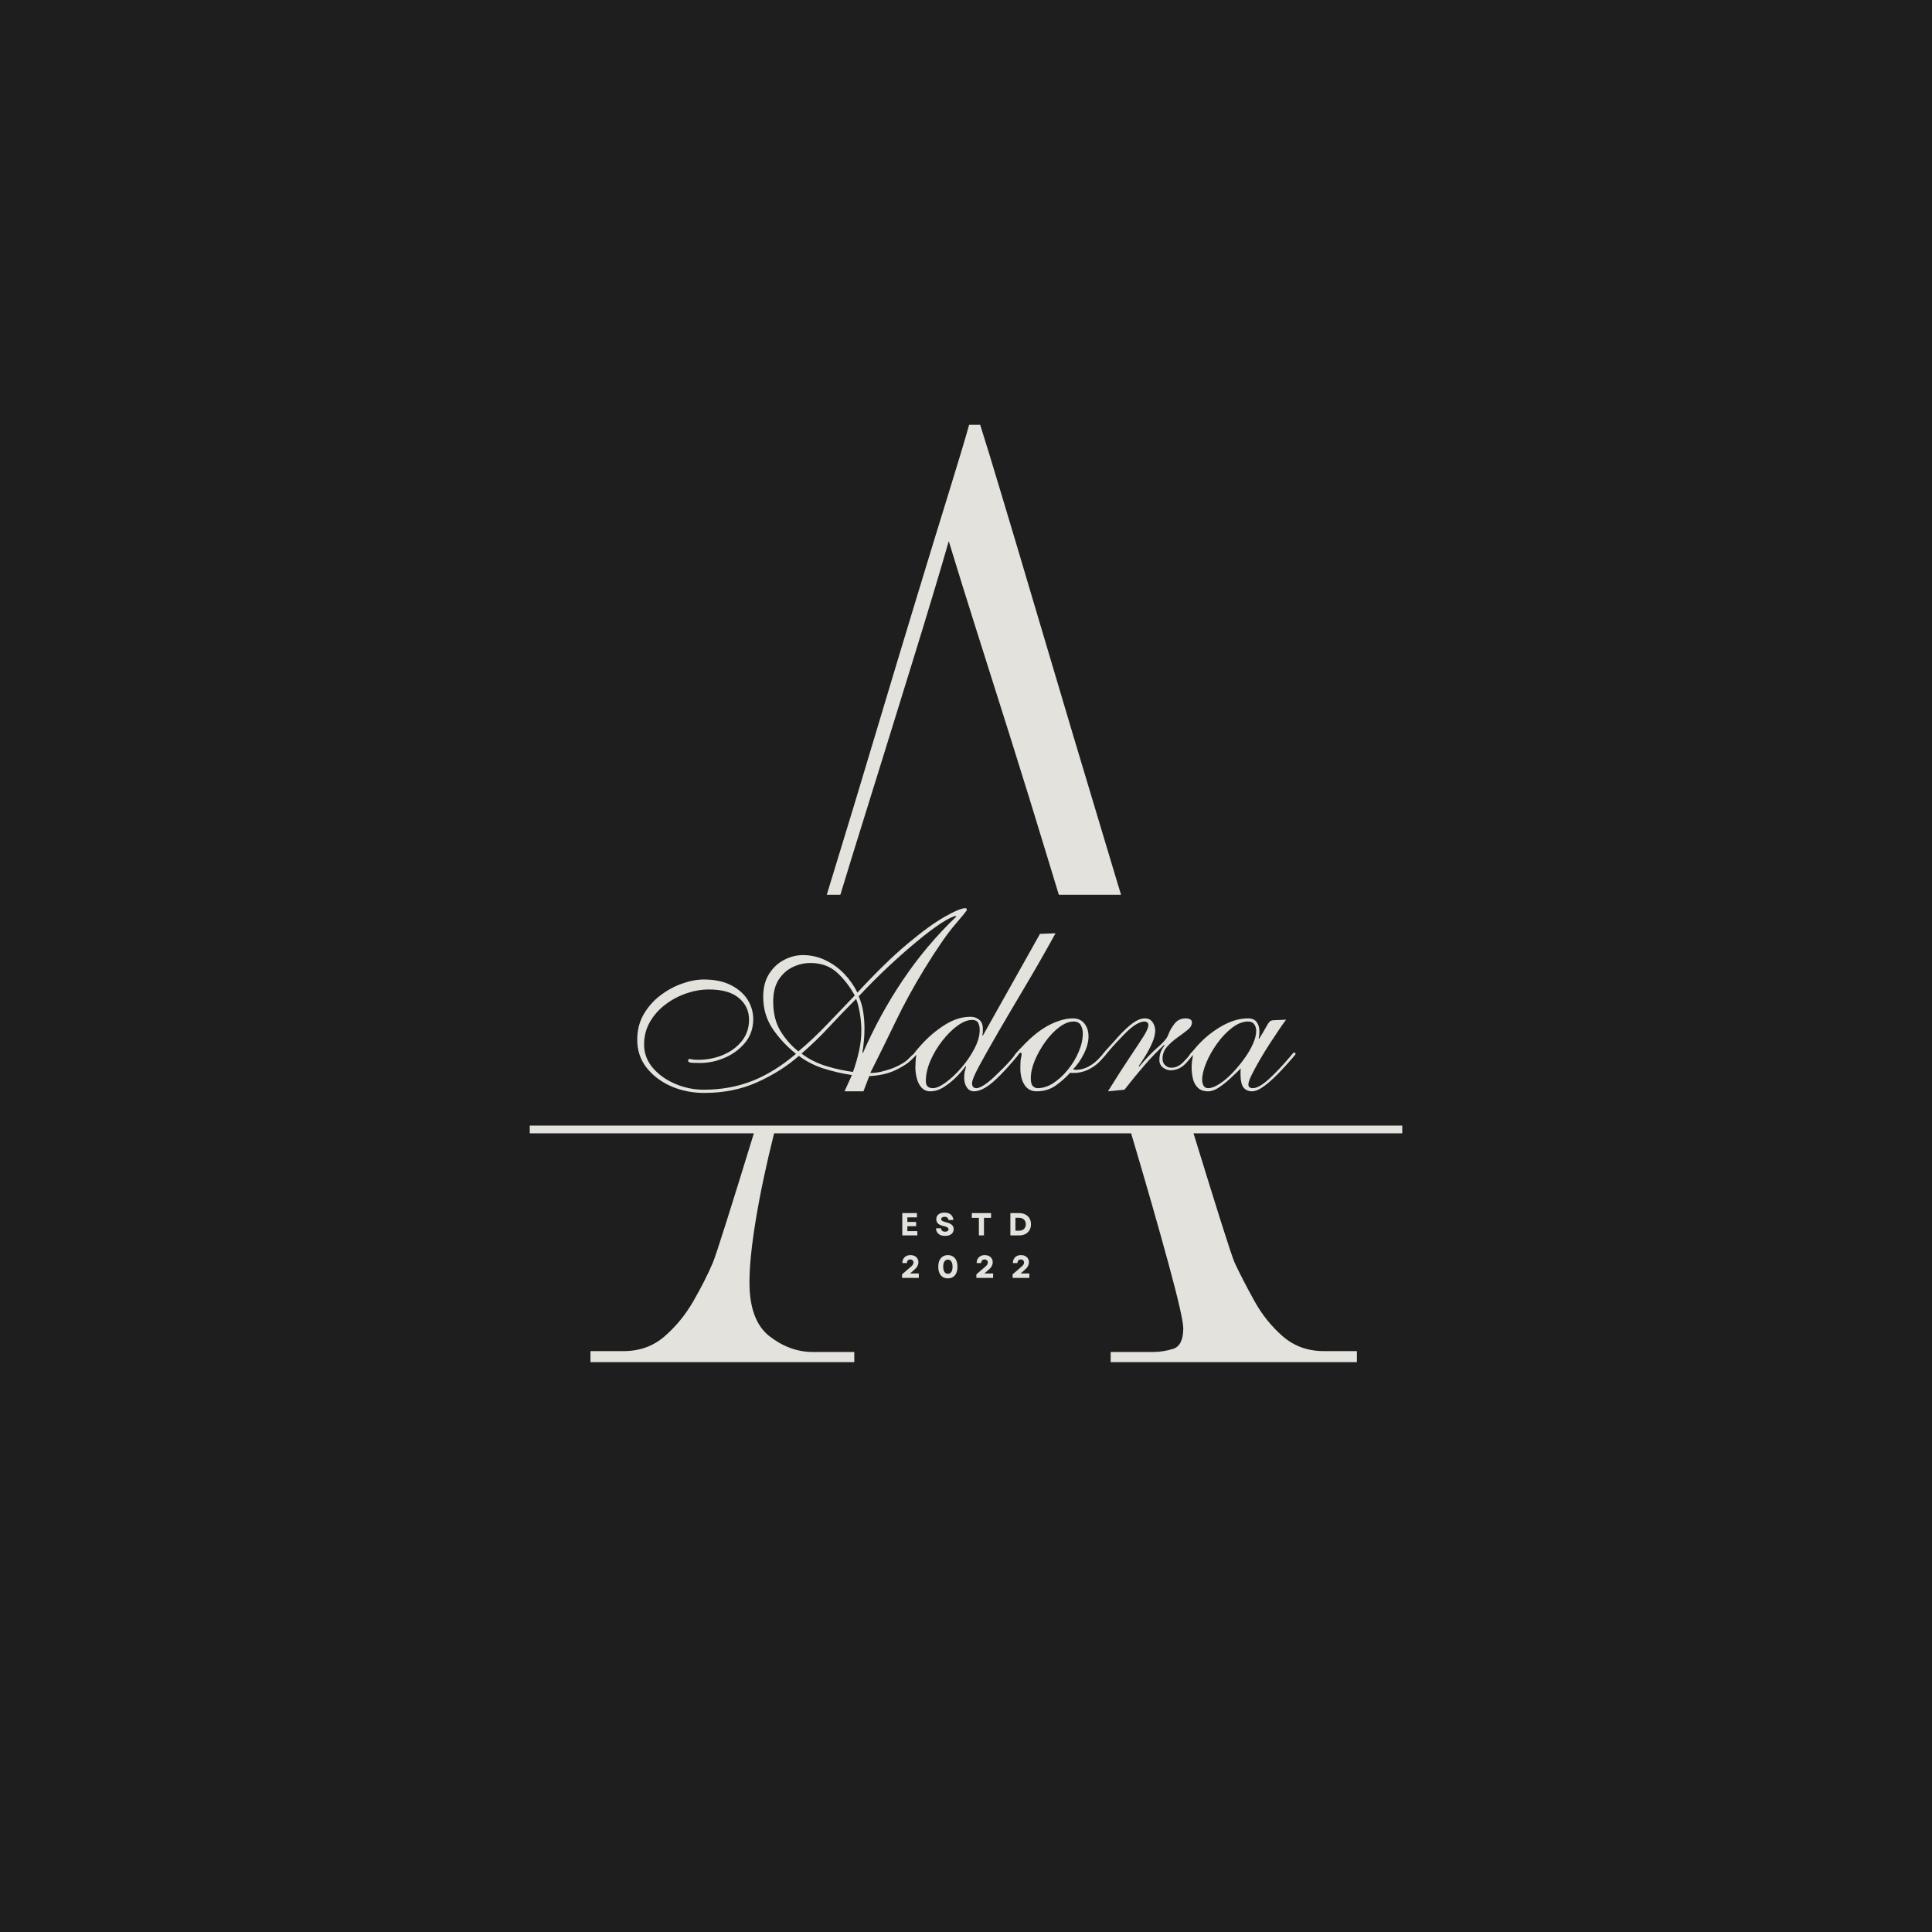 <svg xmlns="http://www.w3.org/2000/svg" xmlns:xlink="http://www.w3.org/1999/xlink" width="500" zoomAndPan="magnify" viewBox="0 0 375 375" height="500" preserveAspectRatio="xMidYMid meet" version="1.2"><defs><clipPath id="e1f8944281"><path d="M 0 173.672 L 375 173.672 L 375 219.227 L 0 219.227 Z M 0 173.672 "/></clipPath></defs><g id="e4d4c1e35a"><rect x="0" width="375" y="0" height="375" style="fill:#ffffff;fill-opacity:1;stroke:none;"/><rect x="0" width="375" y="0" height="375" style="fill:#1e1e1e;fill-opacity:1;stroke:none;"/><g style="fill:#e4e2dd;fill-opacity:1;"><g transform="translate(109.266, 264.391)"><path style="stroke:none" d="M 5.344 -2.141 L 11.766 -2.141 C 14.859 -2.141 17.504 -3.086 19.703 -4.984 C 21.91 -6.891 23.785 -9.18 25.328 -11.859 C 26.867 -14.535 28.117 -17.004 29.078 -19.266 C 29.43 -20.098 30.289 -22.68 31.656 -27.016 C 33.031 -31.359 34.785 -37.008 36.922 -43.969 C 39.066 -50.926 41.445 -58.711 44.062 -67.328 C 46.676 -75.953 49.41 -84.898 52.266 -94.172 C 55.117 -103.453 57.91 -112.672 60.641 -121.828 C 63.379 -130.984 65.969 -139.57 68.406 -147.594 C 70.844 -155.625 72.984 -162.613 74.828 -168.562 C 76.672 -174.508 78.008 -178.969 78.844 -181.938 L 80.984 -181.938 C 81.93 -178.969 83.297 -174.508 85.078 -168.562 C 86.867 -162.613 88.953 -155.625 91.328 -147.594 C 93.703 -139.57 96.254 -130.984 98.984 -121.828 C 101.723 -112.672 104.488 -103.453 107.281 -94.172 C 110.082 -84.898 112.789 -75.953 115.406 -67.328 C 118.02 -58.711 120.395 -50.926 122.531 -43.969 C 124.676 -37.008 126.43 -31.359 127.797 -27.016 C 129.172 -22.68 130.035 -20.098 130.391 -19.266 C 131.461 -17.004 132.738 -14.535 134.219 -11.859 C 135.707 -9.18 137.551 -6.891 139.75 -4.984 C 141.957 -3.086 144.602 -2.141 147.688 -2.141 L 154.109 -2.141 L 154.109 0 L 106.312 0 L 106.312 -1.969 L 114.516 -1.969 C 115.828 -1.969 117.133 -2.172 118.438 -2.578 C 119.75 -2.992 120.406 -4.332 120.406 -6.594 C 120.406 -7.906 119.453 -12.066 117.547 -19.078 C 115.641 -26.098 113.203 -34.602 110.234 -44.594 L 41.031 -44.594 C 39.477 -38.406 38.285 -32.785 37.453 -27.734 C 36.617 -22.68 36.203 -18.609 36.203 -15.516 C 36.203 -10.523 37.508 -7.02 40.125 -5 C 42.75 -2.977 45.547 -1.969 48.516 -1.969 L 56.547 -1.969 L 56.547 0 L 5.344 0 Z M 58.328 -105.234 C 55.234 -95.367 52.195 -85.352 49.219 -75.188 C 46.25 -65.02 43.695 -55.535 41.562 -46.734 L 109.516 -46.734 C 107.266 -54.461 104.828 -62.609 102.203 -71.172 C 99.586 -79.734 96.973 -88.32 94.359 -96.938 C 91.742 -105.562 89.219 -113.738 86.781 -121.469 C 84.344 -129.195 82.172 -136.062 80.266 -142.062 C 78.367 -148.07 76.883 -152.832 75.812 -156.344 C 74.738 -159.852 74.203 -161.609 74.203 -161.609 L 74.922 -159.469 C 73.254 -153.645 70.93 -145.914 67.953 -136.281 C 64.984 -126.645 61.773 -116.297 58.328 -105.234 Z M 58.328 -105.234 "/></g></g><g clip-rule="nonzero" clip-path="url(#e1f8944281)"><path style=" stroke:none;fill-rule:nonzero;fill:#1e1e1e;fill-opacity:1;" d="M 0 173.672 L 374.941 173.672 L 374.941 219.227 L 0 219.227 Z M 0 173.672 "/></g><g style="fill:#e4e2dd;fill-opacity:1;"><g transform="translate(115.078, 211.823)"><path style="stroke:none" d="M 53.641 -2.953 L 52.516 0 L 48.844 0 L 50.281 -3.156 C 48.445 -3.426 46.633 -3.844 44.844 -4.406 C 43.062 -4.969 41.441 -5.789 39.984 -6.875 C 37.711 -4.875 35.031 -3.176 31.938 -1.781 C 28.844 -0.383 25.41 0.312 21.641 0.312 C 19.305 0.312 17.148 -0.117 15.172 -0.984 C 13.203 -1.859 11.613 -3.066 10.406 -4.609 C 9.207 -6.148 8.609 -7.941 8.609 -9.984 C 8.609 -11.848 9.023 -13.5 9.859 -14.938 C 10.691 -16.383 11.77 -17.609 13.094 -18.609 C 14.414 -19.617 15.82 -20.383 17.312 -20.906 C 18.812 -21.438 20.223 -21.703 21.547 -21.703 C 23.617 -21.703 25.367 -21.336 26.797 -20.609 C 28.223 -19.879 29.301 -18.938 30.031 -17.781 C 30.758 -16.625 31.125 -15.363 31.125 -14 C 31.125 -12.238 30.598 -10.719 29.547 -9.438 C 28.492 -8.164 27.176 -7.191 25.594 -6.516 C 24.02 -5.836 22.43 -5.5 20.828 -5.5 C 19.773 -5.5 19.117 -5.531 18.859 -5.594 C 18.609 -5.664 18.484 -5.785 18.484 -5.953 C 18.484 -6.16 18.586 -6.266 18.797 -6.266 C 18.93 -6.266 19.109 -6.238 19.328 -6.188 C 19.547 -6.133 19.879 -6.109 20.328 -6.109 C 22.086 -6.109 23.723 -6.422 25.234 -7.047 C 26.742 -7.68 27.969 -8.582 28.906 -9.75 C 29.844 -10.926 30.312 -12.312 30.312 -13.906 C 30.312 -15.602 29.656 -17.004 28.344 -18.109 C 27.039 -19.211 25.098 -19.766 22.516 -19.766 C 21.055 -19.766 19.586 -19.508 18.109 -19 C 16.629 -18.488 15.27 -17.758 14.031 -16.812 C 12.789 -15.863 11.797 -14.734 11.047 -13.422 C 10.305 -12.109 9.938 -10.656 9.938 -9.062 C 9.938 -7.406 10.492 -5.91 11.609 -4.578 C 12.734 -3.254 14.188 -2.211 15.969 -1.453 C 17.75 -0.691 19.594 -0.312 21.5 -0.312 C 24.926 -0.312 28.07 -0.879 30.938 -2.016 C 33.812 -3.148 36.641 -4.906 39.422 -7.281 C 37.66 -8.676 36.16 -10.281 34.922 -12.094 C 33.68 -13.914 33.062 -16 33.062 -18.344 C 33.062 -20.133 33.453 -21.633 34.234 -22.844 C 35.016 -24.051 36 -24.953 37.188 -25.547 C 38.375 -26.141 39.562 -26.438 40.75 -26.438 C 42.312 -26.438 43.781 -26.102 45.156 -25.438 C 46.531 -24.781 47.742 -23.898 48.797 -22.797 C 49.848 -21.691 50.695 -20.477 51.344 -19.156 C 54.906 -23.02 58.117 -26.156 60.984 -28.562 C 63.859 -30.977 66.281 -32.742 68.25 -33.859 C 70.219 -34.984 71.578 -35.547 72.328 -35.547 C 72.492 -35.547 72.578 -35.43 72.578 -35.203 C 72.578 -35.066 71.812 -34.113 70.281 -32.344 C 68.758 -30.582 66.758 -27.68 64.281 -23.641 C 62.207 -20.242 60.375 -16.891 58.781 -13.578 C 57.188 -10.266 55.539 -6.926 53.844 -3.562 C 54.551 -3.562 55.27 -3.645 56 -3.812 C 56.727 -3.988 57.504 -4.227 58.328 -4.531 C 59.711 -5.113 60.703 -5.719 61.297 -6.344 C 61.891 -6.969 62.254 -7.281 62.391 -7.281 C 62.566 -7.281 62.656 -7.195 62.656 -7.031 C 62.656 -6.926 62.312 -6.555 61.625 -5.922 C 60.945 -5.297 59.938 -4.672 58.594 -4.047 C 57.258 -3.422 55.609 -3.055 53.641 -2.953 Z M 52.109 -11.875 C 52.109 -12.883 52.016 -13.957 51.828 -15.094 C 51.641 -16.238 51.395 -17.188 51.094 -17.938 C 49.32 -16.164 47.586 -14.363 45.891 -12.531 C 44.191 -10.695 42.395 -8.961 40.5 -7.328 C 41.926 -6.242 43.535 -5.43 45.328 -4.891 C 47.129 -4.348 48.848 -3.973 50.484 -3.766 C 50.953 -5.055 51.336 -6.379 51.641 -7.734 C 51.953 -9.098 52.109 -10.477 52.109 -11.875 Z M 52.312 -7.531 L 52.422 -7.438 C 54.555 -12.363 57.133 -17.078 60.156 -21.578 C 63.176 -26.078 66.641 -30.191 70.547 -33.922 L 70.453 -34.031 C 69.867 -33.957 68.922 -33.492 67.609 -32.641 C 66.305 -31.797 64.781 -30.648 63.031 -29.203 C 61.281 -27.766 59.422 -26.129 57.453 -24.297 C 55.484 -22.461 53.531 -20.508 51.594 -18.438 C 52.039 -17.414 52.336 -16.379 52.484 -15.328 C 52.641 -14.273 52.719 -13.238 52.719 -12.219 C 52.719 -11.406 52.68 -10.609 52.609 -9.828 C 52.547 -9.047 52.445 -8.281 52.312 -7.531 Z M 35 -17.422 C 35 -15.141 35.477 -13.219 36.438 -11.656 C 37.406 -10.102 38.555 -8.801 39.891 -7.75 C 41.859 -9.406 43.723 -11.16 45.484 -13.016 C 47.254 -14.867 49.035 -16.727 50.828 -18.594 C 49.91 -20.289 48.773 -21.766 47.422 -23.016 C 46.066 -24.273 44.336 -24.906 42.234 -24.906 C 41.035 -24.906 39.883 -24.641 38.781 -24.109 C 37.688 -23.586 36.781 -22.773 36.062 -21.672 C 35.352 -20.566 35 -19.148 35 -17.422 Z M 35 -17.422 "/></g></g><g style="fill:#e4e2dd;fill-opacity:1;"><g transform="translate(168.86, 211.823)"><path style="stroke:none" d="M 21.297 -11.922 C 21.297 -12.492 21.191 -12.957 20.984 -13.312 C 20.785 -13.676 20.395 -13.859 19.812 -13.859 C 18.969 -13.859 18.023 -13.484 16.984 -12.734 C 15.953 -11.984 14.969 -11.004 14.031 -9.797 C 13.094 -8.598 12.328 -7.312 11.734 -5.938 C 11.141 -4.562 10.844 -3.242 10.844 -1.984 C 10.844 -1.066 11.301 -0.609 12.219 -0.609 C 12.863 -0.609 13.688 -0.973 14.688 -1.703 C 15.695 -2.43 16.707 -3.379 17.719 -4.547 C 18.738 -5.723 19.586 -6.961 20.266 -8.266 C 20.953 -9.578 21.297 -10.797 21.297 -11.922 Z M 21.906 -10.797 L 33 -30.562 L 36.016 -30.672 C 34.047 -27.098 32.094 -23.68 30.156 -20.422 C 28.219 -17.16 26.473 -14.195 24.922 -11.531 C 23.379 -8.863 22.141 -6.664 21.203 -4.938 C 20.273 -3.207 19.812 -2.086 19.812 -1.578 C 19.812 -0.93 20.102 -0.609 20.688 -0.609 C 21.051 -0.609 21.582 -0.836 22.281 -1.297 C 22.977 -1.754 23.852 -2.508 24.906 -3.562 C 26.27 -4.883 27.211 -5.883 27.734 -6.562 C 28.266 -7.25 28.562 -7.594 28.625 -7.594 C 28.832 -7.594 28.938 -7.523 28.938 -7.391 C 28.938 -7.254 28.578 -6.773 27.859 -5.953 C 26.098 -3.891 24.613 -2.379 23.406 -1.422 C 22.195 -0.473 21.117 0 20.172 0 C 19.598 0 19.141 -0.254 18.797 -0.766 C 18.453 -1.273 18.281 -1.922 18.281 -2.703 C 18.281 -3.109 18.32 -3.488 18.406 -3.844 C 18.5 -4.195 18.578 -4.508 18.641 -4.781 L 18.547 -4.891 C 18.172 -4.316 17.609 -3.645 16.859 -2.875 C 16.109 -2.113 15.285 -1.441 14.391 -0.859 C 13.492 -0.285 12.602 0 11.719 0 C 11.039 0 10.477 -0.234 10.031 -0.703 C 9.594 -1.18 9.281 -1.785 9.094 -2.516 C 8.906 -3.242 8.812 -3.953 8.812 -4.641 C 8.812 -5.016 8.828 -5.422 8.859 -5.859 C 8.891 -6.297 8.941 -6.703 9.016 -7.078 C 8.984 -7.078 8.93 -7.035 8.859 -6.953 C 8.797 -6.867 8.742 -6.828 8.703 -6.828 C 8.535 -6.828 8.453 -6.926 8.453 -7.125 C 8.453 -7.164 8.52 -7.285 8.656 -7.484 C 8.789 -7.691 9.234 -8.219 9.984 -9.062 C 11.379 -10.594 12.898 -11.875 14.547 -12.906 C 16.191 -13.945 17.848 -14.469 19.516 -14.469 C 20.16 -14.469 20.719 -14.281 21.188 -13.906 C 21.664 -13.531 21.906 -12.953 21.906 -12.172 C 21.906 -11.93 21.906 -11.703 21.906 -11.484 C 21.906 -11.266 21.867 -11.07 21.797 -10.906 Z M 21.906 -10.797 "/></g></g><g style="fill:#e4e2dd;fill-opacity:1;"><g transform="translate(188.671, 211.823)"><path style="stroke:none" d="M 22.609 -10.641 C 22.609 -9.586 22.301 -8.457 21.688 -7.25 C 21.082 -6.051 20.391 -5.062 19.609 -4.281 C 19.742 -4.207 19.93 -4.172 20.172 -4.172 C 21.055 -4.172 21.906 -4.398 22.719 -4.859 C 23.531 -5.316 24.258 -5.922 24.906 -6.672 C 25.25 -7.047 25.461 -7.281 25.547 -7.375 C 25.629 -7.477 25.707 -7.531 25.781 -7.531 C 25.945 -7.531 26.031 -7.445 26.031 -7.281 C 26.031 -7.25 25.961 -7.141 25.828 -6.953 C 25.691 -6.766 25.332 -6.363 24.75 -5.75 C 24.102 -5.102 23.348 -4.578 22.484 -4.172 C 21.617 -3.766 20.695 -3.562 19.719 -3.562 C 19.375 -3.562 19.148 -3.578 19.047 -3.609 C 18.266 -2.734 17.336 -1.91 16.266 -1.141 C 15.203 -0.379 13.957 0 12.531 0 C 11.508 0 10.727 -0.414 10.188 -1.25 C 9.645 -2.082 9.375 -3.176 9.375 -4.531 C 9.375 -5.445 9.414 -6.082 9.5 -6.438 C 9.582 -6.801 9.625 -7.051 9.625 -7.188 C 9.625 -7.383 9.57 -7.484 9.469 -7.484 C 9.27 -7.484 9.082 -7.348 8.906 -7.078 C 8.738 -6.805 8.625 -6.672 8.562 -6.672 C 8.352 -6.672 8.25 -6.754 8.25 -6.922 C 8.25 -7.023 8.41 -7.254 8.734 -7.609 C 9.055 -7.973 9.445 -8.391 9.906 -8.859 C 10.363 -9.336 10.797 -9.766 11.203 -10.141 C 12.703 -11.523 14.18 -12.539 15.641 -13.188 C 17.098 -13.832 18.406 -14.156 19.562 -14.156 C 20.539 -14.156 21.289 -13.82 21.812 -13.156 C 22.344 -12.5 22.609 -11.66 22.609 -10.641 Z M 21.5 -11.25 C 21.5 -11.863 21.363 -12.398 21.094 -12.859 C 20.82 -13.316 20.363 -13.547 19.719 -13.547 C 18.832 -13.547 17.906 -13.18 16.938 -12.453 C 15.969 -11.723 15.066 -10.781 14.234 -9.625 C 13.398 -8.469 12.719 -7.258 12.188 -6 C 11.664 -4.75 11.406 -3.582 11.406 -2.5 C 11.406 -1.781 11.539 -1.285 11.812 -1.016 C 12.082 -0.742 12.391 -0.609 12.734 -0.609 C 13.754 -0.609 14.77 -0.938 15.781 -1.594 C 16.801 -2.258 17.742 -3.129 18.609 -4.203 C 19.484 -5.273 20.18 -6.43 20.703 -7.672 C 21.234 -8.91 21.5 -10.102 21.5 -11.25 Z M 21.5 -11.25 "/></g></g><g style="fill:#e4e2dd;fill-opacity:1;"><g transform="translate(205.631, 211.823)"><path style="stroke:none" d="M 8.656 -6.828 C 8.488 -6.828 8.406 -6.91 8.406 -7.078 C 8.406 -7.18 8.566 -7.422 8.891 -7.797 C 9.211 -8.172 9.609 -8.609 10.078 -9.109 C 10.555 -9.617 11 -10.113 11.406 -10.594 C 12.5 -11.781 13.457 -12.672 14.281 -13.266 C 15.113 -13.859 15.891 -14.156 16.609 -14.156 C 17.254 -14.156 17.742 -13.91 18.078 -13.422 C 18.422 -12.93 18.594 -12.379 18.594 -11.766 C 18.594 -11.086 18.395 -10.297 18 -9.391 C 17.613 -8.492 17.164 -7.641 16.656 -6.828 C 16.145 -6.016 15.723 -5.367 15.391 -4.891 L 15.484 -4.781 C 16.836 -6.383 18.055 -7.648 19.141 -8.578 C 20.234 -9.516 20.898 -10.32 21.141 -11 C 21.41 -11.75 21.816 -12.461 22.359 -13.141 C 22.898 -13.816 23.613 -14.156 24.5 -14.156 C 25.312 -14.156 25.719 -13.883 25.719 -13.344 C 25.719 -12.832 25.426 -12.348 24.844 -11.891 C 24.27 -11.43 23.609 -10.938 22.859 -10.406 C 22.117 -9.883 21.457 -9.289 20.875 -8.625 C 20.301 -7.969 20.016 -7.195 20.016 -6.312 C 20.016 -5.801 20.18 -5.383 20.516 -5.062 C 20.859 -4.738 21.254 -4.578 21.703 -4.578 C 22.547 -4.578 23.305 -4.922 23.984 -5.609 C 24.566 -6.18 24.977 -6.645 25.219 -7 C 25.457 -7.352 25.625 -7.531 25.719 -7.531 C 25.926 -7.531 26.031 -7.445 26.031 -7.281 C 26.031 -7.219 25.875 -7 25.562 -6.625 C 25.258 -6.25 24.988 -5.926 24.75 -5.656 C 24.238 -5.07 23.711 -4.66 23.172 -4.422 C 22.629 -4.191 22.117 -4.078 21.641 -4.078 C 21.098 -4.078 20.586 -4.254 20.109 -4.609 C 19.641 -4.961 19.406 -5.445 19.406 -6.062 C 19.406 -6.633 19.488 -7.148 19.656 -7.609 C 19.832 -8.066 20.086 -8.5 20.422 -8.906 L 20.328 -9.016 C 19.004 -7.797 17.711 -6.453 16.453 -4.984 C 15.191 -3.523 13.914 -1.969 12.625 -0.312 L 9.422 0 C 11.148 -2.781 12.594 -5.031 13.75 -6.75 C 14.906 -8.469 15.781 -9.801 16.375 -10.75 C 16.969 -11.695 17.266 -12.395 17.266 -12.844 C 17.266 -13.312 16.977 -13.547 16.406 -13.547 C 16.062 -13.547 15.566 -13.367 14.922 -13.016 C 14.273 -12.66 13.441 -11.957 12.422 -10.906 C 11.41 -9.852 10.641 -9.023 10.109 -8.422 C 9.586 -7.828 9.234 -7.41 9.047 -7.172 C 8.859 -6.941 8.727 -6.828 8.656 -6.828 Z M 8.656 -6.828 "/></g></g><g style="fill:#e4e2dd;fill-opacity:1;"><g transform="translate(222.591, 211.823)"><path style="stroke:none" d="M 11.922 0 C 11.066 0 10.398 -0.227 9.922 -0.688 C 9.453 -1.145 9.129 -1.727 8.953 -2.438 C 8.785 -3.156 8.703 -3.891 8.703 -4.641 C 8.703 -5.047 8.727 -5.441 8.781 -5.828 C 8.832 -6.223 8.895 -6.625 8.969 -7.031 C 8.926 -7.031 8.879 -7.004 8.828 -6.953 C 8.785 -6.898 8.727 -6.875 8.656 -6.875 C 8.52 -6.875 8.453 -6.957 8.453 -7.125 C 8.453 -7.227 8.504 -7.332 8.609 -7.438 C 8.711 -7.539 8.93 -7.797 9.266 -8.203 C 10.66 -9.898 12.301 -11.316 14.188 -12.453 C 16.07 -13.586 17.895 -14.156 19.656 -14.156 C 20.438 -14.156 21 -13.91 21.344 -13.422 C 21.688 -12.93 21.859 -12.348 21.859 -11.672 C 21.859 -11.055 21.805 -10.598 21.703 -10.297 L 21.797 -10.188 C 22.41 -11.176 22.852 -11.922 23.125 -12.422 C 23.395 -12.93 23.625 -13.285 23.812 -13.484 C 24 -13.691 24.266 -13.797 24.609 -13.797 L 27.047 -13.906 C 26.773 -13.562 26.348 -12.961 25.766 -12.109 C 25.191 -11.266 24.555 -10.305 23.859 -9.234 C 23.16 -8.172 22.5 -7.094 21.875 -6 C 21.25 -4.914 20.734 -3.957 20.328 -3.125 C 19.922 -2.301 19.719 -1.703 19.719 -1.328 C 19.719 -0.848 20.004 -0.609 20.578 -0.609 C 21.359 -0.609 22.395 -1.191 23.688 -2.359 C 24.977 -3.535 26.352 -4.988 27.812 -6.719 C 28.113 -7.094 28.305 -7.32 28.391 -7.406 C 28.484 -7.488 28.547 -7.531 28.578 -7.531 C 28.773 -7.531 28.875 -7.43 28.875 -7.234 C 28.875 -7.203 28.723 -7.004 28.422 -6.641 C 28.117 -6.285 27.754 -5.867 27.328 -5.391 C 26.898 -4.922 26.484 -4.469 26.078 -4.031 C 24.922 -2.801 23.859 -1.82 22.891 -1.094 C 21.922 -0.363 21.098 0 20.422 0 C 19.742 0 19.203 -0.234 18.797 -0.703 C 18.391 -1.18 18.188 -2.117 18.188 -3.516 C 18.188 -3.68 18.191 -3.844 18.203 -4 C 18.223 -4.156 18.234 -4.301 18.234 -4.438 C 17.723 -3.926 17.094 -3.32 16.344 -2.625 C 15.602 -1.926 14.844 -1.312 14.062 -0.781 C 13.281 -0.258 12.566 0 11.922 0 Z M 10.75 -2.234 C 10.75 -1.766 10.844 -1.375 11.031 -1.062 C 11.219 -0.758 11.516 -0.609 11.922 -0.609 C 12.492 -0.609 13.188 -0.863 14 -1.375 C 14.82 -1.883 15.645 -2.562 16.469 -3.406 C 17.301 -4.258 18.082 -5.188 18.812 -6.188 C 19.551 -7.188 20.141 -8.172 20.578 -9.141 C 21.016 -10.109 21.234 -10.969 21.234 -11.719 C 21.234 -12.227 21.109 -12.66 20.859 -13.016 C 20.609 -13.367 20.207 -13.547 19.656 -13.547 C 18.645 -13.547 17.609 -13.141 16.547 -12.328 C 15.492 -11.516 14.523 -10.492 13.641 -9.266 C 12.766 -8.047 12.062 -6.797 11.531 -5.516 C 11.008 -4.242 10.75 -3.148 10.75 -2.234 Z M 10.75 -2.234 "/></g></g><path style="fill:none;stroke-width:2;stroke-linecap:butt;stroke-linejoin:miter;stroke:#e4e2dd;stroke-opacity:1;stroke-miterlimit:4;" d="M 0.001 0.998 L 225.803 0.998 " transform="matrix(0.75,0,0,0.75,102.824,218.478)"/><g style="fill:#e4e2dd;fill-opacity:1;"><g transform="translate(174.617, 239.789)"><path style="stroke:none" d="M 0.516 0 L 0.516 -4.328 L 3.359 -4.328 L 3.359 -3.5 L 1.5 -3.5 L 1.5 -2.609 L 3.203 -2.609 L 3.203 -1.781 L 1.5 -1.781 L 1.5 -0.828 L 3.438 -0.828 L 3.438 0 Z M 0.516 0 "/></g></g><g style="fill:#e4e2dd;fill-opacity:1;"><g transform="translate(181.421, 239.789)"><path style="stroke:none" d="M 2.031 0.094 C 1.664 0.094 1.352 0.035 1.094 -0.078 C 0.832 -0.203 0.629 -0.375 0.484 -0.594 C 0.336 -0.82 0.266 -1.082 0.266 -1.375 L 1.234 -1.375 C 1.234 -1.176 1.305 -1.016 1.453 -0.891 C 1.598 -0.773 1.785 -0.719 2.016 -0.719 C 2.223 -0.719 2.383 -0.758 2.5 -0.844 C 2.625 -0.926 2.688 -1.039 2.688 -1.188 C 2.688 -1.332 2.613 -1.453 2.469 -1.547 C 2.332 -1.648 2.109 -1.734 1.797 -1.797 C 1.297 -1.898 0.922 -2.062 0.672 -2.281 C 0.43 -2.5 0.312 -2.785 0.312 -3.141 C 0.312 -3.535 0.453 -3.848 0.734 -4.078 C 1.023 -4.305 1.422 -4.422 1.922 -4.422 C 2.266 -4.422 2.562 -4.359 2.812 -4.234 C 3.062 -4.117 3.254 -3.953 3.391 -3.734 C 3.535 -3.523 3.609 -3.273 3.609 -2.984 L 2.656 -2.984 C 2.656 -3.18 2.594 -3.332 2.469 -3.438 C 2.344 -3.551 2.164 -3.609 1.938 -3.609 C 1.727 -3.609 1.562 -3.566 1.438 -3.484 C 1.32 -3.41 1.266 -3.301 1.266 -3.156 C 1.266 -3.02 1.332 -2.906 1.469 -2.812 C 1.602 -2.727 1.832 -2.645 2.156 -2.562 C 2.695 -2.438 3.086 -2.266 3.328 -2.047 C 3.566 -1.836 3.688 -1.562 3.688 -1.219 C 3.688 -0.812 3.535 -0.488 3.234 -0.25 C 2.941 -0.02 2.539 0.094 2.031 0.094 Z M 2.031 0.094 "/></g></g><g style="fill:#e4e2dd;fill-opacity:1;"><g transform="translate(188.441, 239.789)"><path style="stroke:none" d="M 1.562 0 L 1.562 -3.406 L 0.188 -3.406 L 0.188 -4.328 L 3.922 -4.328 L 3.922 -3.406 L 2.547 -3.406 L 2.547 0 Z M 1.562 0 "/></g></g><g style="fill:#e4e2dd;fill-opacity:1;"><g transform="translate(195.597, 239.789)"><path style="stroke:none" d="M 0.516 0 L 0.516 -4.328 L 2.234 -4.328 C 2.691 -4.328 3.094 -4.234 3.438 -4.047 C 3.781 -3.867 4.047 -3.617 4.234 -3.297 C 4.422 -2.973 4.516 -2.598 4.516 -2.172 C 4.516 -1.734 4.422 -1.352 4.234 -1.031 C 4.047 -0.707 3.781 -0.453 3.438 -0.266 C 3.094 -0.086 2.691 0 2.234 0 Z M 1.5 -0.906 L 2.219 -0.906 C 2.469 -0.906 2.691 -0.957 2.891 -1.062 C 3.086 -1.164 3.238 -1.312 3.344 -1.5 C 3.457 -1.688 3.516 -1.91 3.516 -2.172 C 3.516 -2.422 3.457 -2.641 3.344 -2.828 C 3.238 -3.016 3.086 -3.16 2.891 -3.266 C 2.691 -3.367 2.461 -3.422 2.203 -3.422 L 1.5 -3.422 Z M 1.5 -0.906 "/></g></g><g style="fill:#e4e2dd;fill-opacity:1;"><g transform="translate(174.778, 248.036)"><path style="stroke:none" d="M 0.312 0 L 0.312 -0.688 L 2.109 -2.234 C 2.242 -2.359 2.348 -2.477 2.422 -2.594 C 2.492 -2.719 2.531 -2.848 2.531 -2.984 C 2.531 -3.16 2.473 -3.301 2.359 -3.406 C 2.242 -3.52 2.094 -3.578 1.906 -3.578 C 1.707 -3.578 1.551 -3.516 1.438 -3.391 C 1.32 -3.273 1.258 -3.102 1.25 -2.875 L 0.359 -2.875 C 0.367 -3.352 0.516 -3.727 0.797 -4 C 1.078 -4.281 1.453 -4.422 1.922 -4.422 C 2.234 -4.422 2.504 -4.363 2.734 -4.25 C 2.973 -4.133 3.156 -3.973 3.281 -3.766 C 3.414 -3.555 3.484 -3.312 3.484 -3.031 C 3.484 -2.789 3.422 -2.547 3.297 -2.297 C 3.18 -2.055 2.977 -1.816 2.688 -1.578 L 1.875 -0.859 L 3.562 -0.859 L 3.562 0 Z M 0.312 0 "/></g></g><g style="fill:#e4e2dd;fill-opacity:1;"><g transform="translate(181.811, 248.036)"><path style="stroke:none" d="M 2.172 0.094 C 1.785 0.094 1.453 0.004 1.172 -0.172 C 0.891 -0.359 0.676 -0.617 0.531 -0.953 C 0.383 -1.285 0.312 -1.691 0.312 -2.172 C 0.312 -2.641 0.383 -3.039 0.531 -3.375 C 0.676 -3.707 0.891 -3.961 1.172 -4.141 C 1.453 -4.328 1.785 -4.422 2.172 -4.422 C 2.555 -4.422 2.891 -4.328 3.172 -4.141 C 3.453 -3.961 3.664 -3.707 3.812 -3.375 C 3.957 -3.039 4.031 -2.641 4.031 -2.172 C 4.031 -1.691 3.957 -1.285 3.812 -0.953 C 3.664 -0.617 3.453 -0.359 3.172 -0.172 C 2.891 0.004 2.555 0.094 2.172 0.094 Z M 1.266 -2.172 C 1.266 -1.734 1.344 -1.395 1.5 -1.156 C 1.656 -0.914 1.879 -0.797 2.172 -0.797 C 2.461 -0.797 2.688 -0.914 2.844 -1.156 C 3 -1.395 3.078 -1.734 3.078 -2.172 C 3.078 -2.598 3 -2.93 2.844 -3.172 C 2.688 -3.422 2.461 -3.547 2.172 -3.547 C 1.879 -3.547 1.656 -3.422 1.5 -3.172 C 1.344 -2.93 1.266 -2.598 1.266 -2.172 Z M 1.266 -2.172 "/></g></g><g style="fill:#e4e2dd;fill-opacity:1;"><g transform="translate(189.202, 248.036)"><path style="stroke:none" d="M 0.312 0 L 0.312 -0.688 L 2.109 -2.234 C 2.242 -2.359 2.348 -2.477 2.422 -2.594 C 2.492 -2.719 2.531 -2.848 2.531 -2.984 C 2.531 -3.16 2.473 -3.301 2.359 -3.406 C 2.242 -3.52 2.094 -3.578 1.906 -3.578 C 1.707 -3.578 1.551 -3.516 1.438 -3.391 C 1.32 -3.273 1.258 -3.102 1.25 -2.875 L 0.359 -2.875 C 0.367 -3.352 0.516 -3.727 0.797 -4 C 1.078 -4.281 1.453 -4.422 1.922 -4.422 C 2.234 -4.422 2.504 -4.363 2.734 -4.25 C 2.973 -4.133 3.156 -3.973 3.281 -3.766 C 3.414 -3.555 3.484 -3.312 3.484 -3.031 C 3.484 -2.789 3.422 -2.547 3.297 -2.297 C 3.18 -2.055 2.977 -1.816 2.688 -1.578 L 1.875 -0.859 L 3.562 -0.859 L 3.562 0 Z M 0.312 0 "/></g></g><g style="fill:#e4e2dd;fill-opacity:1;"><g transform="translate(196.234, 248.036)"><path style="stroke:none" d="M 0.312 0 L 0.312 -0.688 L 2.109 -2.234 C 2.242 -2.359 2.348 -2.477 2.422 -2.594 C 2.492 -2.719 2.531 -2.848 2.531 -2.984 C 2.531 -3.16 2.473 -3.301 2.359 -3.406 C 2.242 -3.52 2.094 -3.578 1.906 -3.578 C 1.707 -3.578 1.551 -3.516 1.438 -3.391 C 1.32 -3.273 1.258 -3.102 1.25 -2.875 L 0.359 -2.875 C 0.367 -3.352 0.516 -3.727 0.797 -4 C 1.078 -4.281 1.453 -4.422 1.922 -4.422 C 2.234 -4.422 2.504 -4.363 2.734 -4.25 C 2.973 -4.133 3.156 -3.973 3.281 -3.766 C 3.414 -3.555 3.484 -3.312 3.484 -3.031 C 3.484 -2.789 3.422 -2.547 3.297 -2.297 C 3.18 -2.055 2.977 -1.816 2.688 -1.578 L 1.875 -0.859 L 3.562 -0.859 L 3.562 0 Z M 0.312 0 "/></g></g></g></svg>